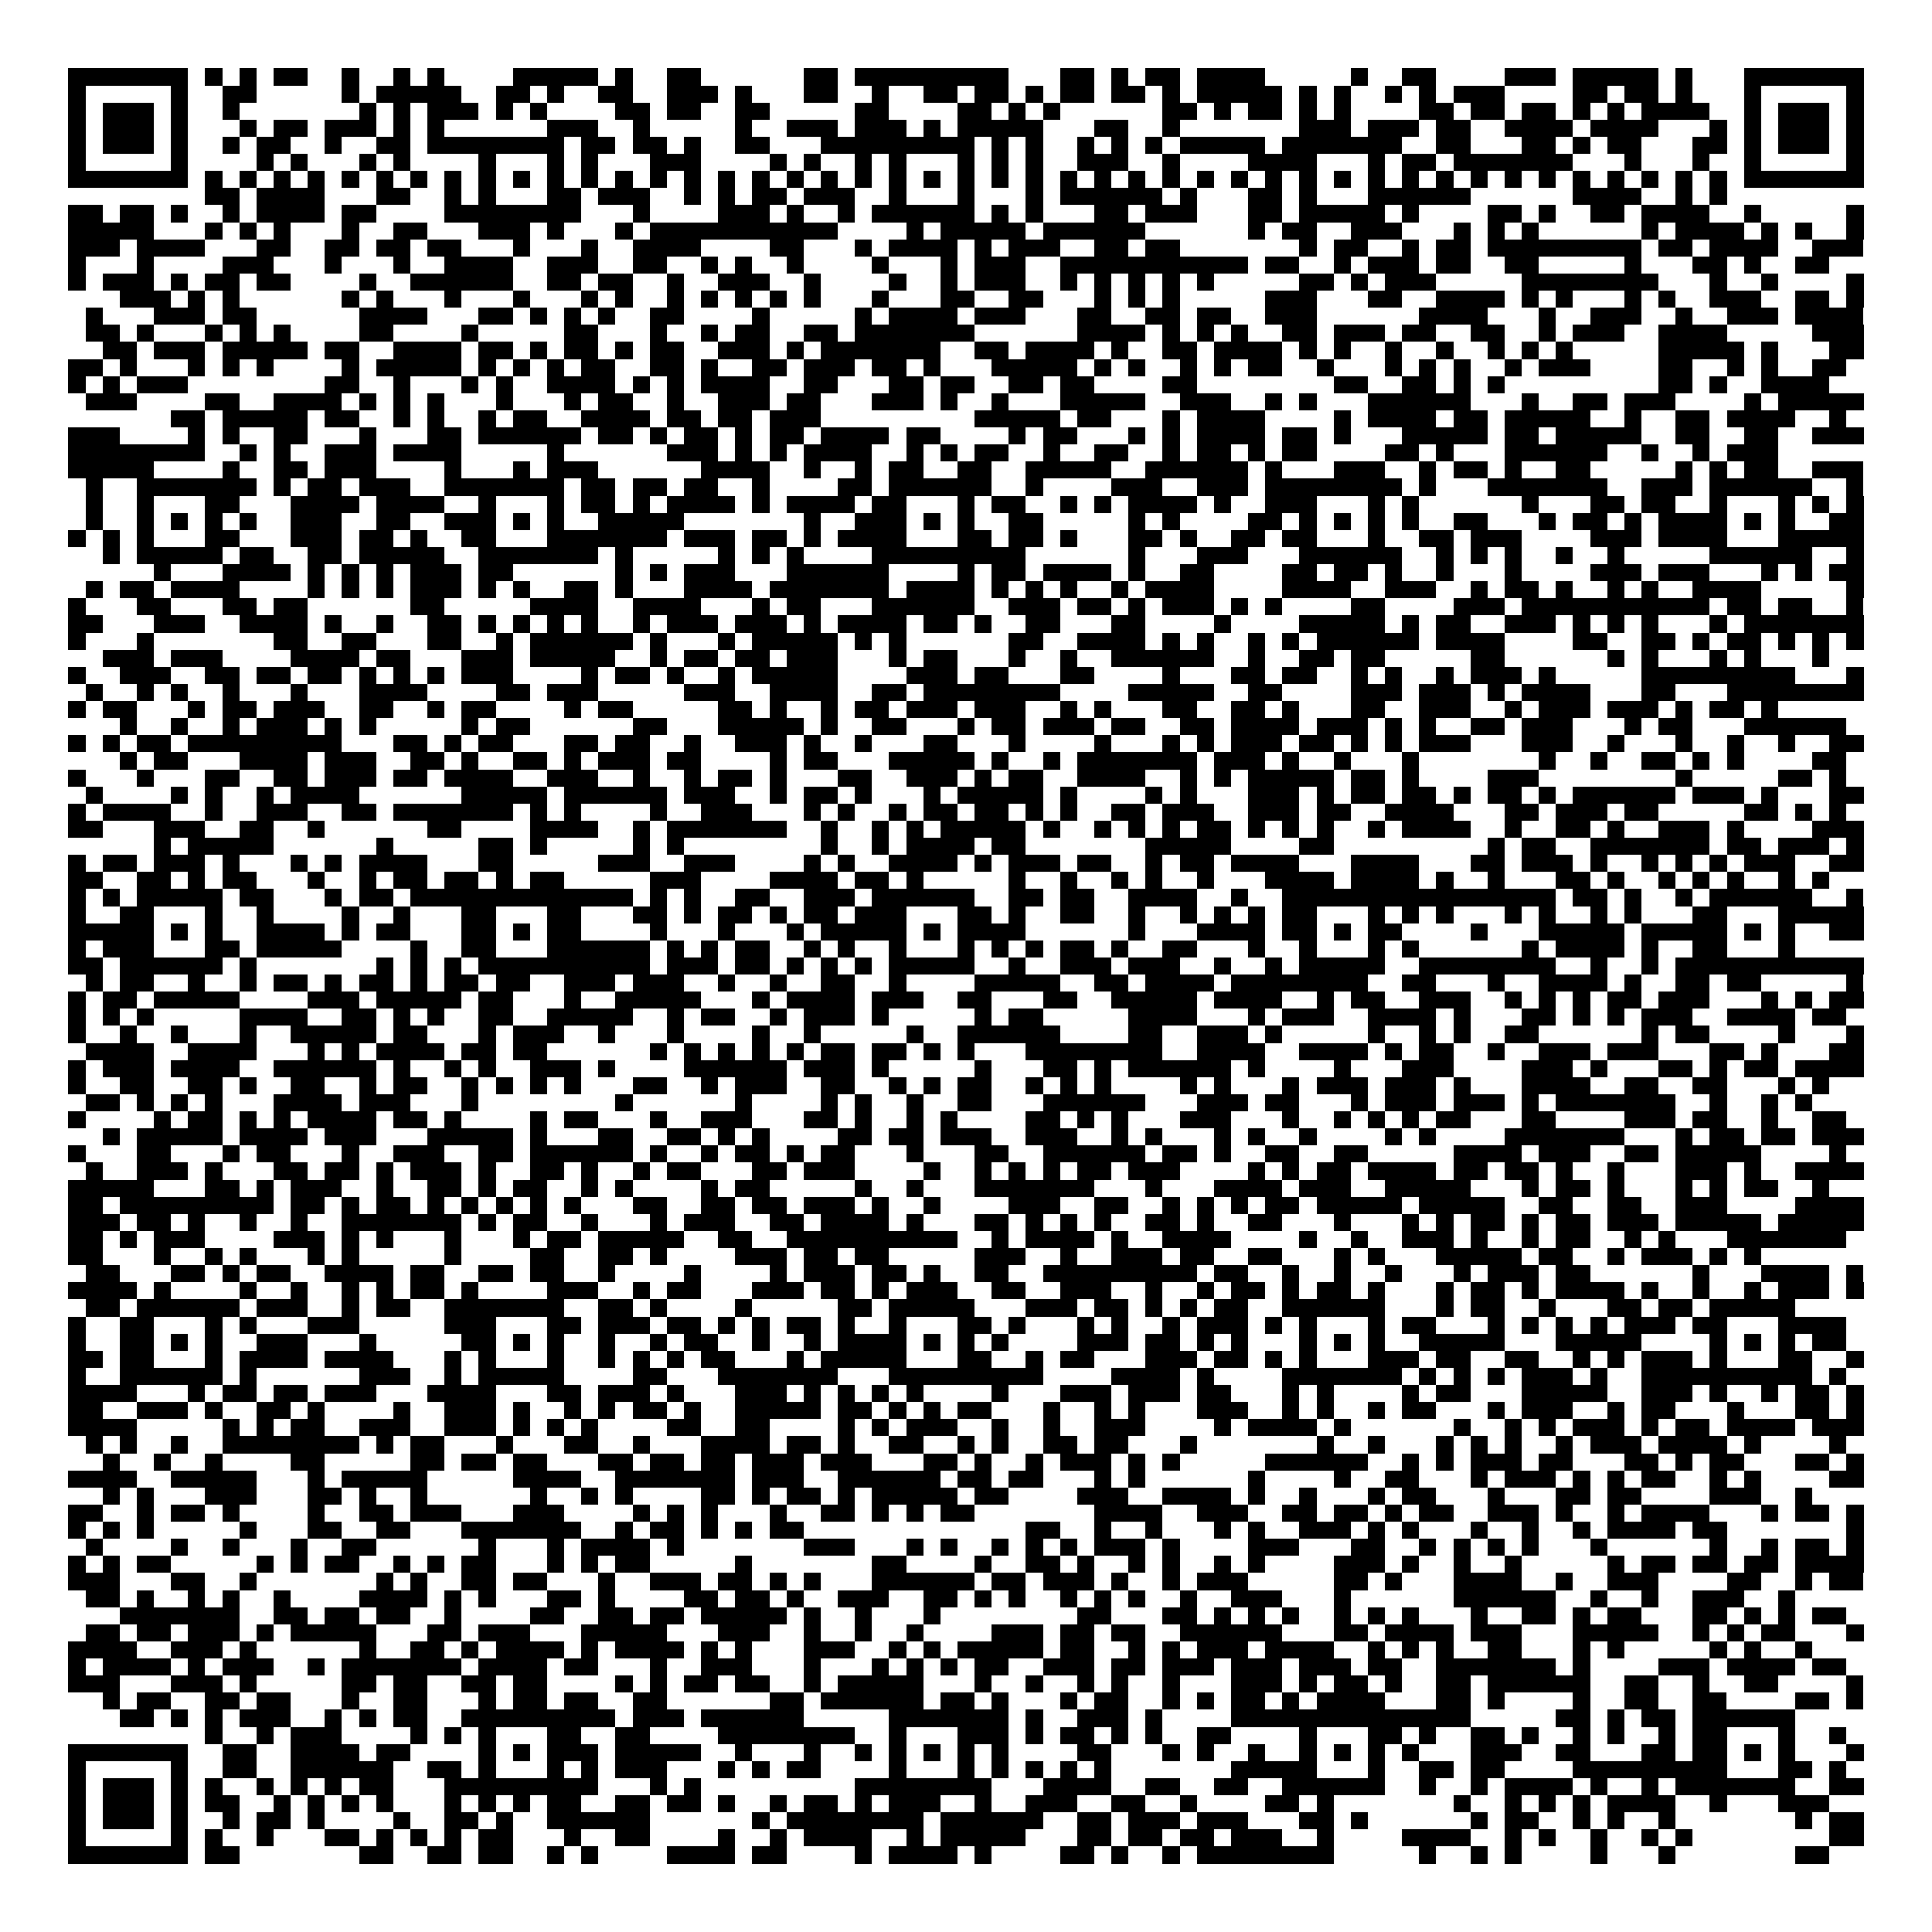 <svg xmlns="http://www.w3.org/2000/svg" viewBox="0 0 113 113" shape-rendering="crispEdges"><path fill="#ffffff" d="M0 0h113v113H0z"/><path stroke="#000000" d="M4 4.5h7m1 0h1m1 0h1m1 0h2m2 0h1m2 0h1m1 0h1m4 0h5m1 0h1m2 0h2m6 0h2m1 0h9m3 0h2m1 0h1m1 0h2m1 0h4m5 0h1m2 0h2m4 0h3m1 0h5m1 0h1m3 0h7M4 5.5h1m5 0h1m2 0h2m5 0h1m1 0h5m2 0h2m1 0h1m2 0h2m2 0h3m1 0h1m3 0h2m2 0h1m2 0h2m1 0h2m1 0h1m1 0h2m1 0h2m1 0h1m1 0h5m1 0h1m1 0h1m2 0h1m1 0h1m1 0h3m4 0h2m1 0h2m1 0h1m3 0h1m5 0h1M4 6.5h1m1 0h3m1 0h1m2 0h1m7 0h1m1 0h1m1 0h3m1 0h1m1 0h1m4 0h2m1 0h2m2 0h2m5 0h2m4 0h2m1 0h1m1 0h1m6 0h2m1 0h1m1 0h2m1 0h1m1 0h1m4 0h2m1 0h2m1 0h2m1 0h1m1 0h1m1 0h4m2 0h1m1 0h3m1 0h1M4 7.5h1m1 0h3m1 0h1m3 0h1m1 0h2m1 0h3m1 0h1m1 0h1m6 0h3m2 0h1m5 0h1m2 0h3m1 0h3m1 0h1m1 0h5m3 0h2m2 0h1m7 0h3m1 0h3m1 0h2m2 0h4m1 0h4m3 0h1m1 0h1m1 0h3m1 0h1M4 8.5h1m1 0h3m1 0h1m2 0h1m1 0h2m2 0h1m2 0h2m1 0h8m1 0h2m1 0h2m1 0h1m2 0h2m3 0h9m1 0h1m1 0h1m2 0h1m1 0h1m1 0h1m1 0h5m1 0h7m2 0h2m3 0h2m1 0h1m1 0h2m3 0h2m1 0h1m1 0h3m1 0h1M4 9.5h1m5 0h1m4 0h1m1 0h1m3 0h1m1 0h1m4 0h1m3 0h1m1 0h1m3 0h3m4 0h1m1 0h1m2 0h1m1 0h1m3 0h1m1 0h1m1 0h1m2 0h3m2 0h1m4 0h4m3 0h1m1 0h2m1 0h7m3 0h1m3 0h1m2 0h1m5 0h1M4 10.5h7m1 0h1m1 0h1m1 0h1m1 0h1m1 0h1m1 0h1m1 0h1m1 0h1m1 0h1m1 0h1m1 0h1m1 0h1m1 0h1m1 0h1m1 0h1m1 0h1m1 0h1m1 0h1m1 0h1m1 0h1m1 0h1m1 0h1m1 0h1m1 0h1m1 0h1m1 0h1m1 0h1m1 0h1m1 0h1m1 0h1m1 0h1m1 0h1m1 0h1m1 0h1m1 0h1m1 0h1m1 0h1m1 0h1m1 0h1m1 0h1m1 0h1m1 0h1m1 0h1m1 0h1m1 0h1m1 0h7M12 11.5h2m1 0h4m3 0h2m2 0h1m1 0h1m3 0h2m1 0h3m2 0h1m1 0h1m1 0h2m1 0h3m2 0h1m3 0h1m3 0h1m1 0h6m1 0h1m3 0h2m1 0h1m3 0h6m6 0h4m2 0h1m1 0h1M4 12.5h2m1 0h2m1 0h1m2 0h1m1 0h4m1 0h2m4 0h8m3 0h1m4 0h3m1 0h1m2 0h1m1 0h6m1 0h1m1 0h1m3 0h2m1 0h3m3 0h2m1 0h5m1 0h1m4 0h2m1 0h1m2 0h2m1 0h4m2 0h1m5 0h1M4 13.5h5m3 0h1m1 0h1m1 0h1m3 0h1m2 0h2m3 0h3m1 0h1m3 0h1m1 0h11m4 0h1m1 0h5m1 0h6m6 0h1m1 0h2m2 0h3m3 0h1m1 0h1m1 0h1m6 0h1m1 0h4m1 0h1m1 0h1m2 0h1M4 14.5h3m1 0h4m3 0h2m2 0h2m1 0h2m1 0h2m3 0h1m3 0h1m2 0h4m4 0h2m3 0h1m1 0h4m1 0h1m1 0h3m2 0h2m1 0h2m7 0h1m1 0h2m2 0h1m1 0h2m1 0h9m1 0h2m1 0h4m2 0h3M4 15.5h1m3 0h1m4 0h3m3 0h1m3 0h1m2 0h4m2 0h3m2 0h2m2 0h1m1 0h1m2 0h1m4 0h1m3 0h1m1 0h3m2 0h11m1 0h2m2 0h1m1 0h3m1 0h2m2 0h2m5 0h1m3 0h2m1 0h1m2 0h2M4 16.5h1m1 0h3m1 0h1m1 0h2m1 0h2m4 0h1m2 0h6m2 0h2m1 0h2m2 0h1m2 0h3m2 0h1m4 0h1m2 0h1m1 0h3m2 0h1m1 0h1m1 0h1m1 0h1m1 0h1m5 0h2m1 0h1m1 0h3m5 0h8m3 0h1m2 0h1m4 0h1M7 17.5h3m1 0h1m1 0h1m6 0h1m1 0h1m3 0h1m3 0h1m3 0h1m1 0h1m2 0h1m1 0h1m1 0h1m1 0h1m1 0h1m3 0h1m3 0h2m2 0h2m3 0h1m1 0h1m1 0h1m5 0h3m3 0h2m2 0h4m1 0h1m1 0h1m3 0h1m1 0h1m2 0h3m2 0h2m1 0h1M5 18.5h1m3 0h3m1 0h2m6 0h4m3 0h2m1 0h1m1 0h1m1 0h1m2 0h2m4 0h1m5 0h1m1 0h4m1 0h3m3 0h2m2 0h2m1 0h2m2 0h3m6 0h4m3 0h1m2 0h3m2 0h1m2 0h3m1 0h4M5 19.5h2m1 0h1m3 0h1m1 0h1m1 0h1m4 0h2m4 0h1m5 0h2m3 0h1m2 0h1m1 0h2m2 0h2m1 0h7m6 0h4m1 0h1m1 0h1m1 0h1m2 0h2m1 0h3m1 0h2m2 0h2m2 0h1m1 0h3m2 0h4m5 0h3M6 20.5h2m1 0h3m1 0h5m1 0h2m2 0h4m1 0h2m1 0h1m1 0h2m1 0h1m1 0h2m2 0h3m1 0h1m1 0h7m2 0h2m1 0h4m1 0h1m2 0h2m1 0h4m1 0h1m1 0h1m2 0h1m2 0h1m2 0h1m1 0h1m1 0h1m5 0h5m1 0h1m3 0h2M4 21.5h2m1 0h1m3 0h1m1 0h1m1 0h1m4 0h1m1 0h5m1 0h1m1 0h1m1 0h1m1 0h2m2 0h2m1 0h1m2 0h2m1 0h3m1 0h2m1 0h1m3 0h5m1 0h1m1 0h1m2 0h1m1 0h1m1 0h2m2 0h1m3 0h1m1 0h1m1 0h1m2 0h1m1 0h3m4 0h2m2 0h1m1 0h1m2 0h2M4 22.5h1m1 0h1m1 0h3m8 0h2m2 0h1m3 0h1m1 0h1m2 0h4m1 0h1m1 0h1m1 0h4m2 0h2m3 0h2m1 0h2m2 0h2m1 0h2m4 0h2m8 0h2m2 0h2m1 0h1m1 0h1m9 0h2m1 0h1m2 0h4M5 23.5h3m4 0h2m2 0h4m1 0h1m1 0h1m1 0h1m3 0h1m3 0h1m1 0h2m2 0h1m2 0h3m1 0h2m3 0h3m1 0h1m2 0h1m3 0h5m2 0h3m2 0h1m1 0h1m3 0h6m3 0h1m2 0h2m1 0h3m4 0h1m1 0h5M10 24.5h2m1 0h5m1 0h2m2 0h1m1 0h1m2 0h1m1 0h2m2 0h4m1 0h2m1 0h2m1 0h3m9 0h5m1 0h2m3 0h1m1 0h4m4 0h1m1 0h4m1 0h2m1 0h5m2 0h1m2 0h2m1 0h4m2 0h1M4 25.5h3m4 0h1m1 0h1m2 0h2m3 0h1m3 0h2m1 0h6m1 0h2m1 0h1m1 0h2m1 0h1m1 0h2m1 0h4m1 0h2m4 0h1m1 0h2m3 0h1m1 0h1m1 0h4m1 0h2m1 0h1m3 0h5m1 0h2m1 0h5m2 0h2m2 0h2m2 0h3M4 26.5h8m2 0h1m1 0h1m2 0h3m1 0h4m5 0h1m6 0h3m1 0h1m1 0h1m1 0h4m2 0h1m1 0h1m1 0h2m2 0h1m2 0h2m2 0h1m1 0h2m1 0h1m1 0h2m4 0h2m1 0h1m3 0h6m2 0h1m2 0h1m1 0h3M4 27.5h5m4 0h1m2 0h2m1 0h3m4 0h1m3 0h1m1 0h3m6 0h4m2 0h1m2 0h1m1 0h2m2 0h2m2 0h5m2 0h6m1 0h1m3 0h3m2 0h1m1 0h2m1 0h1m2 0h2m5 0h1m1 0h1m1 0h2m2 0h3M5 28.5h1m2 0h7m1 0h1m1 0h2m1 0h3m2 0h7m1 0h2m1 0h2m1 0h2m2 0h1m4 0h2m1 0h6m2 0h1m4 0h3m2 0h3m1 0h8m1 0h1m3 0h7m2 0h3m1 0h6m2 0h1M5 29.5h1m2 0h1m3 0h2m3 0h4m1 0h4m2 0h1m3 0h1m1 0h2m1 0h1m1 0h4m1 0h1m1 0h4m1 0h2m3 0h1m1 0h2m2 0h1m1 0h1m1 0h4m1 0h1m2 0h3m3 0h1m1 0h1m6 0h1m3 0h2m1 0h2m2 0h1m3 0h1m1 0h1m1 0h1M5 30.5h1m2 0h1m1 0h1m1 0h1m1 0h1m2 0h3m2 0h2m2 0h3m1 0h1m1 0h1m2 0h5m7 0h1m2 0h3m1 0h1m1 0h1m2 0h2m5 0h1m1 0h1m4 0h2m1 0h1m1 0h1m1 0h1m1 0h1m2 0h2m3 0h1m1 0h2m1 0h1m1 0h4m1 0h1m1 0h1m2 0h2M4 31.5h1m1 0h1m1 0h1m3 0h2m3 0h3m1 0h2m1 0h1m2 0h2m3 0h7m1 0h3m1 0h2m1 0h1m1 0h4m3 0h2m1 0h2m1 0h1m3 0h2m1 0h1m2 0h2m1 0h2m3 0h1m2 0h2m1 0h3m4 0h3m1 0h4m3 0h5M6 32.5h1m1 0h5m1 0h2m2 0h2m1 0h5m2 0h7m1 0h1m5 0h1m1 0h1m1 0h1m4 0h9m6 0h1m3 0h3m3 0h6m2 0h1m1 0h1m1 0h1m2 0h1m2 0h1m5 0h6m2 0h1M9 33.5h1m3 0h4m1 0h1m1 0h1m1 0h1m1 0h3m1 0h2m6 0h1m1 0h1m1 0h3m3 0h6m4 0h1m1 0h2m1 0h4m1 0h1m2 0h2m4 0h2m1 0h2m1 0h1m2 0h1m3 0h1m4 0h3m1 0h3m3 0h1m1 0h1m1 0h2M5 34.5h1m1 0h2m1 0h4m4 0h1m1 0h1m1 0h1m1 0h3m1 0h1m1 0h1m2 0h2m1 0h1m3 0h4m1 0h7m1 0h4m1 0h1m1 0h1m1 0h1m2 0h1m1 0h4m4 0h4m2 0h3m2 0h1m1 0h2m1 0h1m2 0h1m1 0h1m2 0h4m5 0h1M4 35.5h1m3 0h2m3 0h2m1 0h2m6 0h2m5 0h4m2 0h4m3 0h1m1 0h2m3 0h6m2 0h3m1 0h2m1 0h1m1 0h3m1 0h1m1 0h1m4 0h2m4 0h3m1 0h11m1 0h2m1 0h2m2 0h1M4 36.5h2m3 0h3m2 0h4m1 0h1m2 0h1m2 0h2m1 0h1m1 0h1m1 0h1m1 0h1m2 0h1m1 0h3m1 0h3m1 0h1m1 0h4m1 0h2m1 0h1m2 0h2m3 0h2m4 0h1m4 0h5m1 0h1m1 0h2m2 0h3m1 0h1m1 0h1m1 0h1m3 0h1m1 0h7M4 37.5h1m3 0h1m7 0h2m2 0h2m3 0h2m2 0h1m1 0h6m1 0h1m3 0h1m1 0h5m1 0h1m1 0h1m6 0h2m2 0h4m1 0h1m1 0h1m2 0h1m1 0h1m1 0h6m1 0h4m4 0h2m2 0h2m1 0h1m1 0h2m1 0h1m1 0h1m1 0h1M6 38.5h3m1 0h3m4 0h4m1 0h2m3 0h3m1 0h5m2 0h1m1 0h2m1 0h2m1 0h3m3 0h1m1 0h2m3 0h1m2 0h1m2 0h6m2 0h1m2 0h2m1 0h2m5 0h2m6 0h1m1 0h1m3 0h1m1 0h1m3 0h1M4 39.5h1m2 0h3m2 0h2m1 0h2m1 0h2m1 0h1m1 0h1m1 0h1m1 0h3m4 0h1m1 0h2m1 0h1m2 0h1m1 0h5m4 0h3m1 0h2m3 0h2m4 0h1m3 0h2m1 0h2m2 0h1m1 0h1m2 0h1m1 0h3m1 0h1m5 0h9m3 0h1M5 40.5h1m2 0h1m1 0h1m2 0h1m3 0h1m3 0h4m4 0h2m1 0h3m5 0h3m2 0h4m2 0h2m1 0h8m4 0h5m2 0h2m4 0h3m1 0h3m1 0h1m1 0h4m3 0h2m3 0h8M4 41.5h1m1 0h2m3 0h1m1 0h2m1 0h3m2 0h2m2 0h1m1 0h2m4 0h1m1 0h2m5 0h2m1 0h1m2 0h1m1 0h2m1 0h3m1 0h3m2 0h1m1 0h1m3 0h2m2 0h2m1 0h1m3 0h2m2 0h3m2 0h1m1 0h3m1 0h3m1 0h1m1 0h2m1 0h1M7 42.5h1m2 0h1m2 0h1m1 0h3m1 0h1m1 0h1m5 0h1m1 0h2m6 0h2m3 0h5m1 0h1m2 0h2m3 0h1m1 0h2m1 0h3m1 0h2m2 0h2m1 0h4m1 0h3m1 0h1m1 0h1m2 0h2m1 0h3m3 0h1m1 0h2m3 0h6M4 43.5h1m1 0h1m1 0h2m1 0h9m3 0h2m1 0h1m1 0h2m3 0h2m1 0h2m2 0h1m2 0h3m1 0h1m2 0h1m3 0h2m3 0h1m4 0h1m3 0h1m1 0h1m1 0h3m1 0h2m1 0h1m1 0h1m1 0h3m3 0h3m2 0h1m3 0h1m2 0h1m2 0h1m2 0h2M7 44.5h1m1 0h2m3 0h4m1 0h3m2 0h2m1 0h1m2 0h2m1 0h1m1 0h3m1 0h2m4 0h1m1 0h2m3 0h5m1 0h1m2 0h1m1 0h7m1 0h3m1 0h1m2 0h1m3 0h1m7 0h1m2 0h1m2 0h2m1 0h1m1 0h1m4 0h2M4 45.5h1m3 0h1m3 0h2m2 0h2m1 0h3m1 0h2m1 0h4m2 0h3m2 0h1m2 0h1m1 0h2m1 0h1m3 0h2m2 0h3m1 0h1m1 0h2m2 0h4m2 0h1m1 0h1m1 0h5m1 0h2m1 0h1m4 0h3m8 0h1m5 0h2m1 0h1M5 46.5h1m4 0h1m1 0h1m2 0h1m1 0h4m6 0h5m1 0h6m1 0h3m2 0h1m1 0h2m1 0h1m3 0h1m1 0h5m1 0h1m4 0h1m1 0h1m3 0h3m1 0h1m1 0h2m1 0h2m1 0h1m1 0h2m1 0h1m1 0h6m1 0h3m1 0h1m3 0h2M4 47.5h1m1 0h4m2 0h1m2 0h3m2 0h2m1 0h7m1 0h1m1 0h1m4 0h1m2 0h3m3 0h1m1 0h1m2 0h1m1 0h2m1 0h2m1 0h1m1 0h1m2 0h2m1 0h3m2 0h3m1 0h2m2 0h4m3 0h2m1 0h3m1 0h2m5 0h2m1 0h1m1 0h1M4 48.5h2m3 0h3m2 0h2m2 0h1m6 0h2m4 0h4m2 0h1m1 0h7m2 0h1m2 0h1m1 0h1m1 0h5m1 0h1m2 0h1m1 0h1m1 0h1m1 0h2m1 0h1m1 0h1m1 0h1m2 0h1m1 0h4m2 0h1m2 0h2m1 0h1m2 0h3m1 0h1m4 0h3M9 49.5h1m1 0h5m6 0h1m5 0h2m1 0h1m5 0h1m1 0h1m8 0h1m2 0h1m1 0h4m1 0h2m7 0h5m4 0h2m9 0h1m1 0h2m2 0h7m1 0h2m1 0h3m1 0h1M4 50.5h1m1 0h2m1 0h3m1 0h1m3 0h1m1 0h1m1 0h4m3 0h2m5 0h3m2 0h3m4 0h1m1 0h1m2 0h4m1 0h1m1 0h3m1 0h2m2 0h1m1 0h2m1 0h4m3 0h4m3 0h2m1 0h3m1 0h1m2 0h1m1 0h1m1 0h1m1 0h3m2 0h2M4 51.5h2m2 0h2m1 0h1m1 0h2m3 0h1m2 0h1m1 0h2m1 0h2m1 0h1m1 0h2m5 0h3m4 0h4m1 0h2m1 0h1m5 0h1m2 0h1m2 0h1m1 0h1m2 0h1m3 0h4m1 0h4m1 0h1m2 0h1m3 0h2m1 0h1m2 0h1m1 0h1m1 0h1m2 0h1m1 0h1M4 52.5h1m1 0h1m1 0h5m1 0h2m3 0h1m1 0h2m1 0h13m1 0h1m1 0h1m2 0h2m2 0h3m1 0h6m2 0h2m1 0h2m2 0h4m2 0h1m2 0h16m1 0h2m1 0h1m2 0h1m1 0h6m2 0h1M4 53.5h1m2 0h2m3 0h1m2 0h1m4 0h1m2 0h1m3 0h2m3 0h2m3 0h2m1 0h1m1 0h2m1 0h1m1 0h2m1 0h3m3 0h2m1 0h1m2 0h2m2 0h1m2 0h1m1 0h1m1 0h1m1 0h2m3 0h1m1 0h1m1 0h1m3 0h1m1 0h1m2 0h1m1 0h1m3 0h2m3 0h5M4 54.5h5m1 0h1m1 0h1m2 0h4m1 0h1m1 0h2m3 0h2m1 0h1m1 0h2m4 0h1m3 0h1m3 0h1m1 0h5m1 0h1m1 0h4m6 0h1m3 0h4m1 0h2m1 0h1m1 0h2m4 0h1m3 0h5m1 0h5m1 0h1m1 0h1m2 0h2M4 55.5h1m1 0h3m3 0h2m1 0h5m4 0h1m2 0h2m3 0h6m1 0h1m1 0h1m1 0h2m2 0h1m1 0h1m2 0h1m3 0h1m1 0h1m1 0h1m1 0h2m1 0h1m2 0h2m3 0h1m2 0h1m3 0h1m1 0h1m6 0h1m1 0h4m1 0h1m2 0h2m3 0h1M4 56.5h2m1 0h6m1 0h1m7 0h1m1 0h1m1 0h1m1 0h10m1 0h3m1 0h2m1 0h1m1 0h1m1 0h1m1 0h5m2 0h1m2 0h3m1 0h3m2 0h1m2 0h1m1 0h5m2 0h8m2 0h1m2 0h1m1 0h11M5 57.5h1m1 0h2m2 0h1m2 0h1m1 0h2m1 0h1m1 0h2m1 0h1m1 0h2m1 0h2m2 0h3m1 0h3m2 0h1m2 0h1m2 0h2m2 0h1m4 0h5m2 0h2m1 0h4m1 0h8m2 0h2m3 0h1m2 0h4m1 0h1m2 0h2m1 0h2m5 0h1M4 58.5h1m1 0h2m1 0h5m4 0h3m1 0h5m1 0h2m3 0h1m2 0h5m3 0h1m1 0h4m1 0h3m2 0h2m3 0h2m2 0h5m1 0h4m2 0h1m1 0h2m2 0h3m2 0h1m1 0h1m1 0h1m1 0h2m1 0h3m3 0h1m1 0h1m1 0h2M4 59.5h1m1 0h1m1 0h1m5 0h4m2 0h2m1 0h1m1 0h1m2 0h2m2 0h5m2 0h1m1 0h2m2 0h1m1 0h3m1 0h1m5 0h1m1 0h2m5 0h4m3 0h1m1 0h3m2 0h4m1 0h1m3 0h2m1 0h1m1 0h1m1 0h3m2 0h4m1 0h2M4 60.5h1m2 0h1m2 0h1m3 0h1m2 0h5m1 0h2m3 0h1m1 0h3m2 0h1m3 0h1m4 0h1m2 0h1m5 0h1m2 0h6m4 0h2m2 0h3m1 0h1m5 0h1m2 0h1m1 0h1m2 0h2m6 0h1m1 0h2m4 0h1m3 0h1M5 61.5h4m2 0h4m3 0h1m1 0h1m1 0h4m1 0h2m1 0h2m6 0h1m1 0h1m1 0h1m1 0h1m1 0h1m1 0h2m1 0h2m1 0h1m1 0h1m3 0h8m2 0h4m2 0h4m1 0h1m1 0h2m2 0h1m2 0h3m1 0h3m3 0h2m1 0h1m3 0h2M4 62.5h1m1 0h3m1 0h4m2 0h6m1 0h1m2 0h1m1 0h1m2 0h3m1 0h1m4 0h6m1 0h3m1 0h1m5 0h1m3 0h2m1 0h1m1 0h6m1 0h1m4 0h1m3 0h3m4 0h3m1 0h1m3 0h2m1 0h1m1 0h2m1 0h4M4 63.5h1m2 0h2m2 0h2m1 0h1m2 0h2m2 0h1m1 0h2m2 0h1m1 0h1m1 0h1m1 0h1m3 0h2m2 0h1m1 0h3m2 0h2m2 0h1m1 0h1m1 0h2m2 0h1m1 0h1m1 0h1m4 0h1m1 0h1m3 0h1m1 0h3m1 0h3m1 0h1m3 0h4m2 0h2m2 0h2m3 0h1m1 0h1M5 64.5h2m1 0h1m1 0h1m1 0h1m3 0h4m1 0h3m3 0h1m8 0h1m6 0h1m4 0h1m1 0h1m2 0h1m2 0h2m3 0h6m3 0h3m1 0h2m3 0h1m1 0h3m1 0h3m1 0h1m1 0h7m2 0h1m2 0h1m1 0h1M4 65.5h1m4 0h1m1 0h2m1 0h1m1 0h1m1 0h4m1 0h2m1 0h1m4 0h1m1 0h2m3 0h1m2 0h3m3 0h2m1 0h1m2 0h1m1 0h1m4 0h2m1 0h1m1 0h1m3 0h3m3 0h1m2 0h1m1 0h1m1 0h1m1 0h2m3 0h2m4 0h3m1 0h2m2 0h1m2 0h2M6 66.5h1m1 0h5m1 0h4m1 0h3m3 0h5m1 0h1m3 0h2m2 0h2m1 0h1m1 0h1m4 0h2m1 0h2m1 0h3m2 0h3m2 0h1m1 0h1m3 0h1m1 0h1m2 0h1m4 0h1m1 0h1m4 0h7m3 0h1m1 0h2m1 0h2m1 0h3M4 67.5h1m3 0h2m3 0h1m1 0h2m3 0h1m2 0h3m2 0h2m1 0h6m1 0h1m2 0h1m1 0h2m1 0h1m1 0h2m3 0h1m3 0h2m2 0h6m1 0h2m1 0h1m2 0h2m2 0h2m5 0h4m1 0h3m2 0h2m1 0h5m4 0h1M5 68.5h1m2 0h3m1 0h1m3 0h2m1 0h2m1 0h1m1 0h3m1 0h1m2 0h2m1 0h1m2 0h1m1 0h2m3 0h2m1 0h3m4 0h1m2 0h1m1 0h1m1 0h1m1 0h2m1 0h3m4 0h1m1 0h1m1 0h2m1 0h4m1 0h2m1 0h2m1 0h1m2 0h1m3 0h3m1 0h1m2 0h4M4 69.5h5m3 0h2m1 0h1m1 0h3m2 0h1m2 0h2m1 0h1m1 0h2m2 0h1m1 0h1m4 0h1m1 0h2m5 0h1m2 0h1m3 0h7m3 0h1m3 0h4m1 0h3m2 0h5m3 0h1m1 0h2m1 0h1m3 0h1m1 0h1m1 0h2m2 0h1M4 70.5h2m1 0h9m1 0h2m1 0h1m1 0h2m1 0h1m1 0h1m1 0h1m1 0h1m1 0h1m3 0h2m2 0h2m1 0h2m1 0h3m1 0h1m2 0h1m4 0h3m2 0h2m2 0h1m1 0h1m1 0h1m1 0h2m1 0h5m1 0h5m2 0h2m2 0h2m2 0h3m4 0h4M4 71.5h3m1 0h2m1 0h1m2 0h1m2 0h1m2 0h7m1 0h1m1 0h2m2 0h1m3 0h1m1 0h3m2 0h2m1 0h4m1 0h1m3 0h2m1 0h1m1 0h1m1 0h1m2 0h2m1 0h1m2 0h2m3 0h1m3 0h1m1 0h1m1 0h2m1 0h1m1 0h2m1 0h3m1 0h5m1 0h5M4 72.5h2m1 0h1m1 0h3m4 0h3m1 0h1m1 0h1m3 0h1m3 0h1m1 0h2m1 0h5m2 0h2m2 0h10m2 0h1m1 0h4m1 0h1m2 0h4m4 0h1m2 0h1m2 0h3m1 0h1m2 0h1m1 0h2m2 0h1m1 0h1m3 0h7M4 73.5h2m3 0h1m2 0h1m1 0h1m3 0h1m1 0h1m5 0h1m4 0h2m2 0h2m1 0h1m4 0h3m1 0h2m1 0h2m5 0h3m2 0h1m2 0h3m1 0h2m2 0h2m3 0h1m1 0h1m3 0h5m1 0h2m2 0h1m1 0h3m1 0h1m1 0h1M5 74.5h2m3 0h2m1 0h1m1 0h2m2 0h4m1 0h2m2 0h2m1 0h2m2 0h1m4 0h1m4 0h1m1 0h3m1 0h2m1 0h1m2 0h2m2 0h9m1 0h2m2 0h1m2 0h1m2 0h1m3 0h1m1 0h3m1 0h2m6 0h1m3 0h4m1 0h1M4 75.5h4m1 0h1m4 0h1m2 0h1m2 0h1m1 0h1m1 0h2m1 0h1m4 0h3m2 0h1m1 0h2m3 0h3m1 0h2m1 0h1m1 0h3m2 0h2m2 0h3m2 0h1m2 0h1m1 0h2m1 0h1m1 0h2m1 0h1m3 0h1m1 0h2m1 0h1m1 0h4m1 0h1m2 0h1m2 0h1m1 0h3m1 0h1M5 76.5h2m1 0h6m1 0h3m2 0h1m1 0h2m2 0h7m2 0h2m1 0h1m4 0h1m5 0h2m1 0h5m3 0h3m1 0h2m1 0h1m1 0h1m1 0h2m2 0h6m3 0h1m1 0h2m2 0h1m3 0h2m1 0h2m1 0h5M4 77.5h1m2 0h2m3 0h1m1 0h1m3 0h3m5 0h3m3 0h2m1 0h3m1 0h2m1 0h1m1 0h1m1 0h2m1 0h1m2 0h1m3 0h2m1 0h1m3 0h1m1 0h1m2 0h1m1 0h3m1 0h1m1 0h1m3 0h1m1 0h2m3 0h1m1 0h1m1 0h1m1 0h1m1 0h3m1 0h2m3 0h4M4 78.5h1m2 0h2m1 0h1m1 0h1m2 0h3m3 0h1m5 0h2m1 0h1m1 0h1m2 0h1m2 0h1m1 0h2m2 0h1m2 0h1m1 0h4m1 0h1m1 0h1m1 0h1m4 0h3m1 0h2m1 0h1m1 0h1m3 0h1m1 0h1m1 0h1m2 0h5m3 0h5m4 0h1m1 0h1m1 0h1m1 0h2M4 79.5h2m1 0h2m3 0h1m1 0h4m1 0h4m3 0h1m1 0h1m3 0h1m2 0h1m1 0h1m1 0h1m1 0h2m3 0h1m1 0h5m3 0h2m2 0h1m1 0h2m3 0h3m1 0h2m1 0h1m1 0h1m3 0h3m1 0h2m2 0h2m2 0h1m1 0h1m1 0h3m1 0h1m3 0h2m2 0h1M4 80.5h1m2 0h6m1 0h1m6 0h3m2 0h1m1 0h5m4 0h2m3 0h7m3 0h9m4 0h4m1 0h1m4 0h7m1 0h1m1 0h1m1 0h1m1 0h3m1 0h1m2 0h10m1 0h1M4 81.5h4m3 0h1m1 0h2m1 0h2m1 0h3m3 0h4m3 0h2m1 0h3m1 0h1m3 0h3m1 0h1m1 0h1m1 0h1m1 0h1m4 0h1m3 0h3m1 0h3m1 0h2m3 0h1m1 0h1m4 0h1m1 0h2m3 0h5m2 0h3m1 0h1m2 0h1m1 0h2m1 0h1M4 82.5h2m2 0h3m1 0h1m2 0h2m1 0h1m4 0h1m2 0h3m1 0h1m2 0h1m1 0h1m1 0h2m1 0h1m2 0h5m1 0h2m1 0h1m1 0h1m1 0h2m3 0h1m2 0h1m1 0h1m3 0h3m2 0h1m1 0h1m2 0h1m1 0h2m3 0h1m1 0h3m2 0h1m1 0h2m3 0h1m3 0h2m1 0h1M4 83.5h4m5 0h1m1 0h1m1 0h2m2 0h3m2 0h3m1 0h1m1 0h1m1 0h1m4 0h2m2 0h2m4 0h1m1 0h1m1 0h3m2 0h1m2 0h1m2 0h3m4 0h1m1 0h4m1 0h1m6 0h1m2 0h1m1 0h1m1 0h3m1 0h1m1 0h2m1 0h4m1 0h3M5 84.5h1m1 0h1m2 0h1m2 0h8m1 0h1m1 0h2m3 0h1m3 0h2m2 0h1m3 0h4m1 0h2m1 0h1m2 0h2m2 0h1m1 0h1m2 0h2m1 0h2m3 0h1m7 0h1m2 0h1m3 0h1m1 0h1m1 0h1m2 0h1m1 0h3m1 0h4m1 0h1m4 0h1M6 85.5h1m2 0h1m2 0h1m4 0h2m5 0h2m1 0h2m1 0h2m3 0h2m1 0h2m1 0h2m1 0h3m1 0h3m3 0h2m1 0h1m2 0h1m1 0h3m1 0h1m1 0h1m5 0h6m2 0h1m1 0h1m1 0h3m1 0h2m3 0h2m1 0h1m1 0h2m3 0h2m1 0h1M4 86.5h4m2 0h5m3 0h1m1 0h5m5 0h4m2 0h7m1 0h3m2 0h6m1 0h2m1 0h2m3 0h1m1 0h1m6 0h1m4 0h1m2 0h2m3 0h1m1 0h3m1 0h1m1 0h1m1 0h2m2 0h1m1 0h1m4 0h2M6 87.5h1m1 0h1m3 0h3m3 0h2m1 0h1m2 0h1m6 0h1m2 0h1m1 0h1m4 0h2m1 0h1m1 0h2m1 0h1m1 0h5m1 0h2m4 0h3m2 0h4m1 0h1m2 0h1m3 0h1m1 0h2m3 0h1m3 0h2m1 0h2m4 0h3m2 0h1M4 88.5h2m2 0h1m1 0h2m1 0h1m4 0h1m2 0h2m1 0h3m3 0h3m4 0h1m1 0h1m1 0h1m3 0h1m2 0h2m1 0h1m1 0h1m1 0h2m7 0h4m2 0h3m2 0h2m1 0h2m1 0h1m1 0h2m2 0h3m1 0h1m2 0h1m1 0h4m3 0h1m1 0h2m1 0h1M4 89.5h1m1 0h1m1 0h1m5 0h1m3 0h2m2 0h2m3 0h7m2 0h1m1 0h2m1 0h1m1 0h1m1 0h2m13 0h2m2 0h1m2 0h1m3 0h1m1 0h1m2 0h3m1 0h1m1 0h1m3 0h1m2 0h1m2 0h1m1 0h4m1 0h2m7 0h1M5 90.5h1m4 0h1m2 0h1m3 0h1m2 0h2m6 0h1m3 0h1m1 0h4m1 0h1m7 0h3m3 0h1m1 0h1m2 0h1m1 0h1m1 0h1m1 0h3m1 0h1m4 0h3m3 0h2m2 0h1m1 0h1m1 0h1m1 0h1m3 0h1m6 0h1m2 0h1m1 0h2m1 0h1M4 91.5h1m1 0h1m1 0h2m5 0h1m1 0h1m1 0h2m2 0h1m1 0h1m1 0h2m3 0h1m1 0h1m1 0h2m5 0h1m7 0h2m4 0h1m2 0h2m1 0h1m2 0h1m1 0h1m2 0h1m1 0h1m4 0h3m1 0h1m2 0h1m2 0h1m5 0h1m1 0h2m1 0h2m1 0h2m1 0h4M4 92.5h3m3 0h2m2 0h1m7 0h1m1 0h1m2 0h2m1 0h2m3 0h1m2 0h3m1 0h2m1 0h1m1 0h1m3 0h6m1 0h2m1 0h3m1 0h1m2 0h1m1 0h3m5 0h2m1 0h1m3 0h4m2 0h1m2 0h3m4 0h2m2 0h1m1 0h2M5 93.5h2m1 0h1m2 0h1m1 0h1m2 0h1m4 0h4m1 0h1m1 0h1m3 0h2m1 0h1m4 0h2m1 0h2m1 0h1m2 0h3m2 0h2m1 0h1m1 0h1m2 0h1m1 0h1m1 0h1m2 0h1m2 0h3m3 0h1m6 0h6m2 0h1m2 0h1m2 0h3m2 0h1M7 94.5h7m2 0h2m1 0h2m1 0h2m2 0h1m4 0h2m2 0h2m1 0h2m1 0h5m1 0h1m2 0h1m3 0h1m8 0h2m3 0h2m1 0h1m1 0h1m1 0h1m2 0h1m1 0h1m1 0h1m3 0h1m2 0h2m1 0h1m1 0h2m3 0h2m1 0h1m1 0h1m1 0h2M5 95.5h2m1 0h2m1 0h3m1 0h1m1 0h5m3 0h2m1 0h3m3 0h5m3 0h3m2 0h1m2 0h1m2 0h1m4 0h3m1 0h2m1 0h2m2 0h6m3 0h2m1 0h4m1 0h3m3 0h5m2 0h1m1 0h1m1 0h2m3 0h1M4 96.5h4m2 0h3m1 0h1m6 0h1m2 0h2m1 0h1m1 0h4m1 0h1m1 0h4m1 0h1m1 0h1m3 0h3m2 0h1m1 0h1m1 0h5m1 0h2m2 0h1m1 0h1m1 0h3m1 0h4m2 0h1m1 0h1m1 0h1m2 0h2m3 0h1m1 0h1m5 0h1m1 0h1m2 0h1M4 97.5h1m1 0h4m1 0h1m1 0h3m2 0h1m1 0h7m1 0h4m1 0h2m3 0h1m2 0h3m3 0h1m3 0h1m1 0h1m1 0h1m1 0h2m2 0h3m1 0h2m1 0h3m1 0h3m1 0h3m1 0h2m2 0h7m1 0h1m4 0h3m1 0h4m1 0h2M4 98.5h3m3 0h3m1 0h1m5 0h2m1 0h2m2 0h2m1 0h2m4 0h1m1 0h1m1 0h2m1 0h2m2 0h1m1 0h5m3 0h1m2 0h1m2 0h1m1 0h1m2 0h1m3 0h3m1 0h1m1 0h2m1 0h1m2 0h2m1 0h6m2 0h2m2 0h1m2 0h2m4 0h1M6 99.5h1m1 0h2m2 0h2m1 0h2m3 0h1m2 0h2m3 0h1m1 0h2m1 0h2m2 0h2m6 0h2m1 0h6m1 0h2m1 0h1m3 0h1m1 0h2m2 0h1m1 0h1m1 0h2m1 0h1m1 0h4m3 0h2m1 0h1m4 0h1m2 0h2m2 0h2m4 0h2m1 0h1M7 100.5h2m1 0h1m1 0h1m1 0h3m2 0h1m1 0h1m1 0h2m2 0h9m1 0h3m1 0h6m5 0h7m1 0h1m2 0h3m1 0h1m4 0h14m5 0h2m1 0h1m1 0h2m1 0h6M12 101.5h1m2 0h1m1 0h3m4 0h1m1 0h1m1 0h1m3 0h2m2 0h2m4 0h8m2 0h1m3 0h3m1 0h1m1 0h2m1 0h1m1 0h1m2 0h2m4 0h1m3 0h2m1 0h1m2 0h2m1 0h1m2 0h1m1 0h1m2 0h1m1 0h2m3 0h1m2 0h1M4 102.5h7m2 0h2m2 0h4m1 0h2m4 0h1m1 0h1m1 0h3m1 0h5m2 0h1m3 0h1m2 0h1m1 0h1m1 0h1m1 0h1m1 0h1m4 0h2m3 0h1m1 0h1m2 0h1m2 0h1m1 0h1m1 0h1m1 0h1m3 0h3m2 0h2m3 0h2m1 0h2m1 0h1m1 0h1m3 0h1M4 103.5h1m5 0h1m2 0h2m2 0h6m2 0h2m1 0h1m3 0h1m1 0h1m1 0h3m3 0h1m1 0h1m1 0h2m4 0h1m3 0h1m1 0h1m1 0h1m1 0h1m1 0h1m7 0h5m3 0h1m2 0h2m1 0h2m4 0h9m3 0h2m1 0h1M4 104.5h1m1 0h3m1 0h1m1 0h1m2 0h1m1 0h1m1 0h1m1 0h2m3 0h9m3 0h1m1 0h1m9 0h8m3 0h4m2 0h2m2 0h2m2 0h6m2 0h1m2 0h1m1 0h4m1 0h1m2 0h1m1 0h7m2 0h2M4 105.5h1m1 0h3m1 0h1m1 0h2m2 0h1m1 0h1m1 0h1m1 0h1m3 0h1m1 0h1m1 0h1m1 0h2m2 0h2m1 0h2m1 0h1m2 0h1m1 0h2m1 0h1m1 0h3m2 0h1m2 0h3m2 0h2m2 0h1m4 0h2m1 0h1m7 0h1m2 0h1m1 0h1m1 0h1m1 0h4m2 0h1m3 0h3M4 106.5h1m1 0h3m1 0h1m2 0h1m1 0h2m1 0h1m4 0h1m2 0h2m1 0h1m2 0h6m6 0h1m1 0h8m1 0h6m2 0h2m1 0h3m1 0h3m3 0h2m1 0h1m6 0h1m1 0h2m2 0h1m1 0h1m2 0h1m7 0h1m1 0h2M4 107.5h1m5 0h1m1 0h1m2 0h1m3 0h2m1 0h1m1 0h1m1 0h1m1 0h2m3 0h1m2 0h2m4 0h1m2 0h1m1 0h4m2 0h1m1 0h5m3 0h2m1 0h2m1 0h2m1 0h3m2 0h1m4 0h4m2 0h1m1 0h1m2 0h1m2 0h1m1 0h1m8 0h2M4 108.5h7m1 0h2m7 0h2m2 0h2m1 0h2m2 0h1m1 0h1m4 0h4m1 0h2m4 0h1m1 0h4m1 0h1m4 0h2m1 0h1m2 0h1m1 0h8m5 0h1m2 0h1m1 0h1m4 0h1m3 0h1m7 0h2"/></svg>
